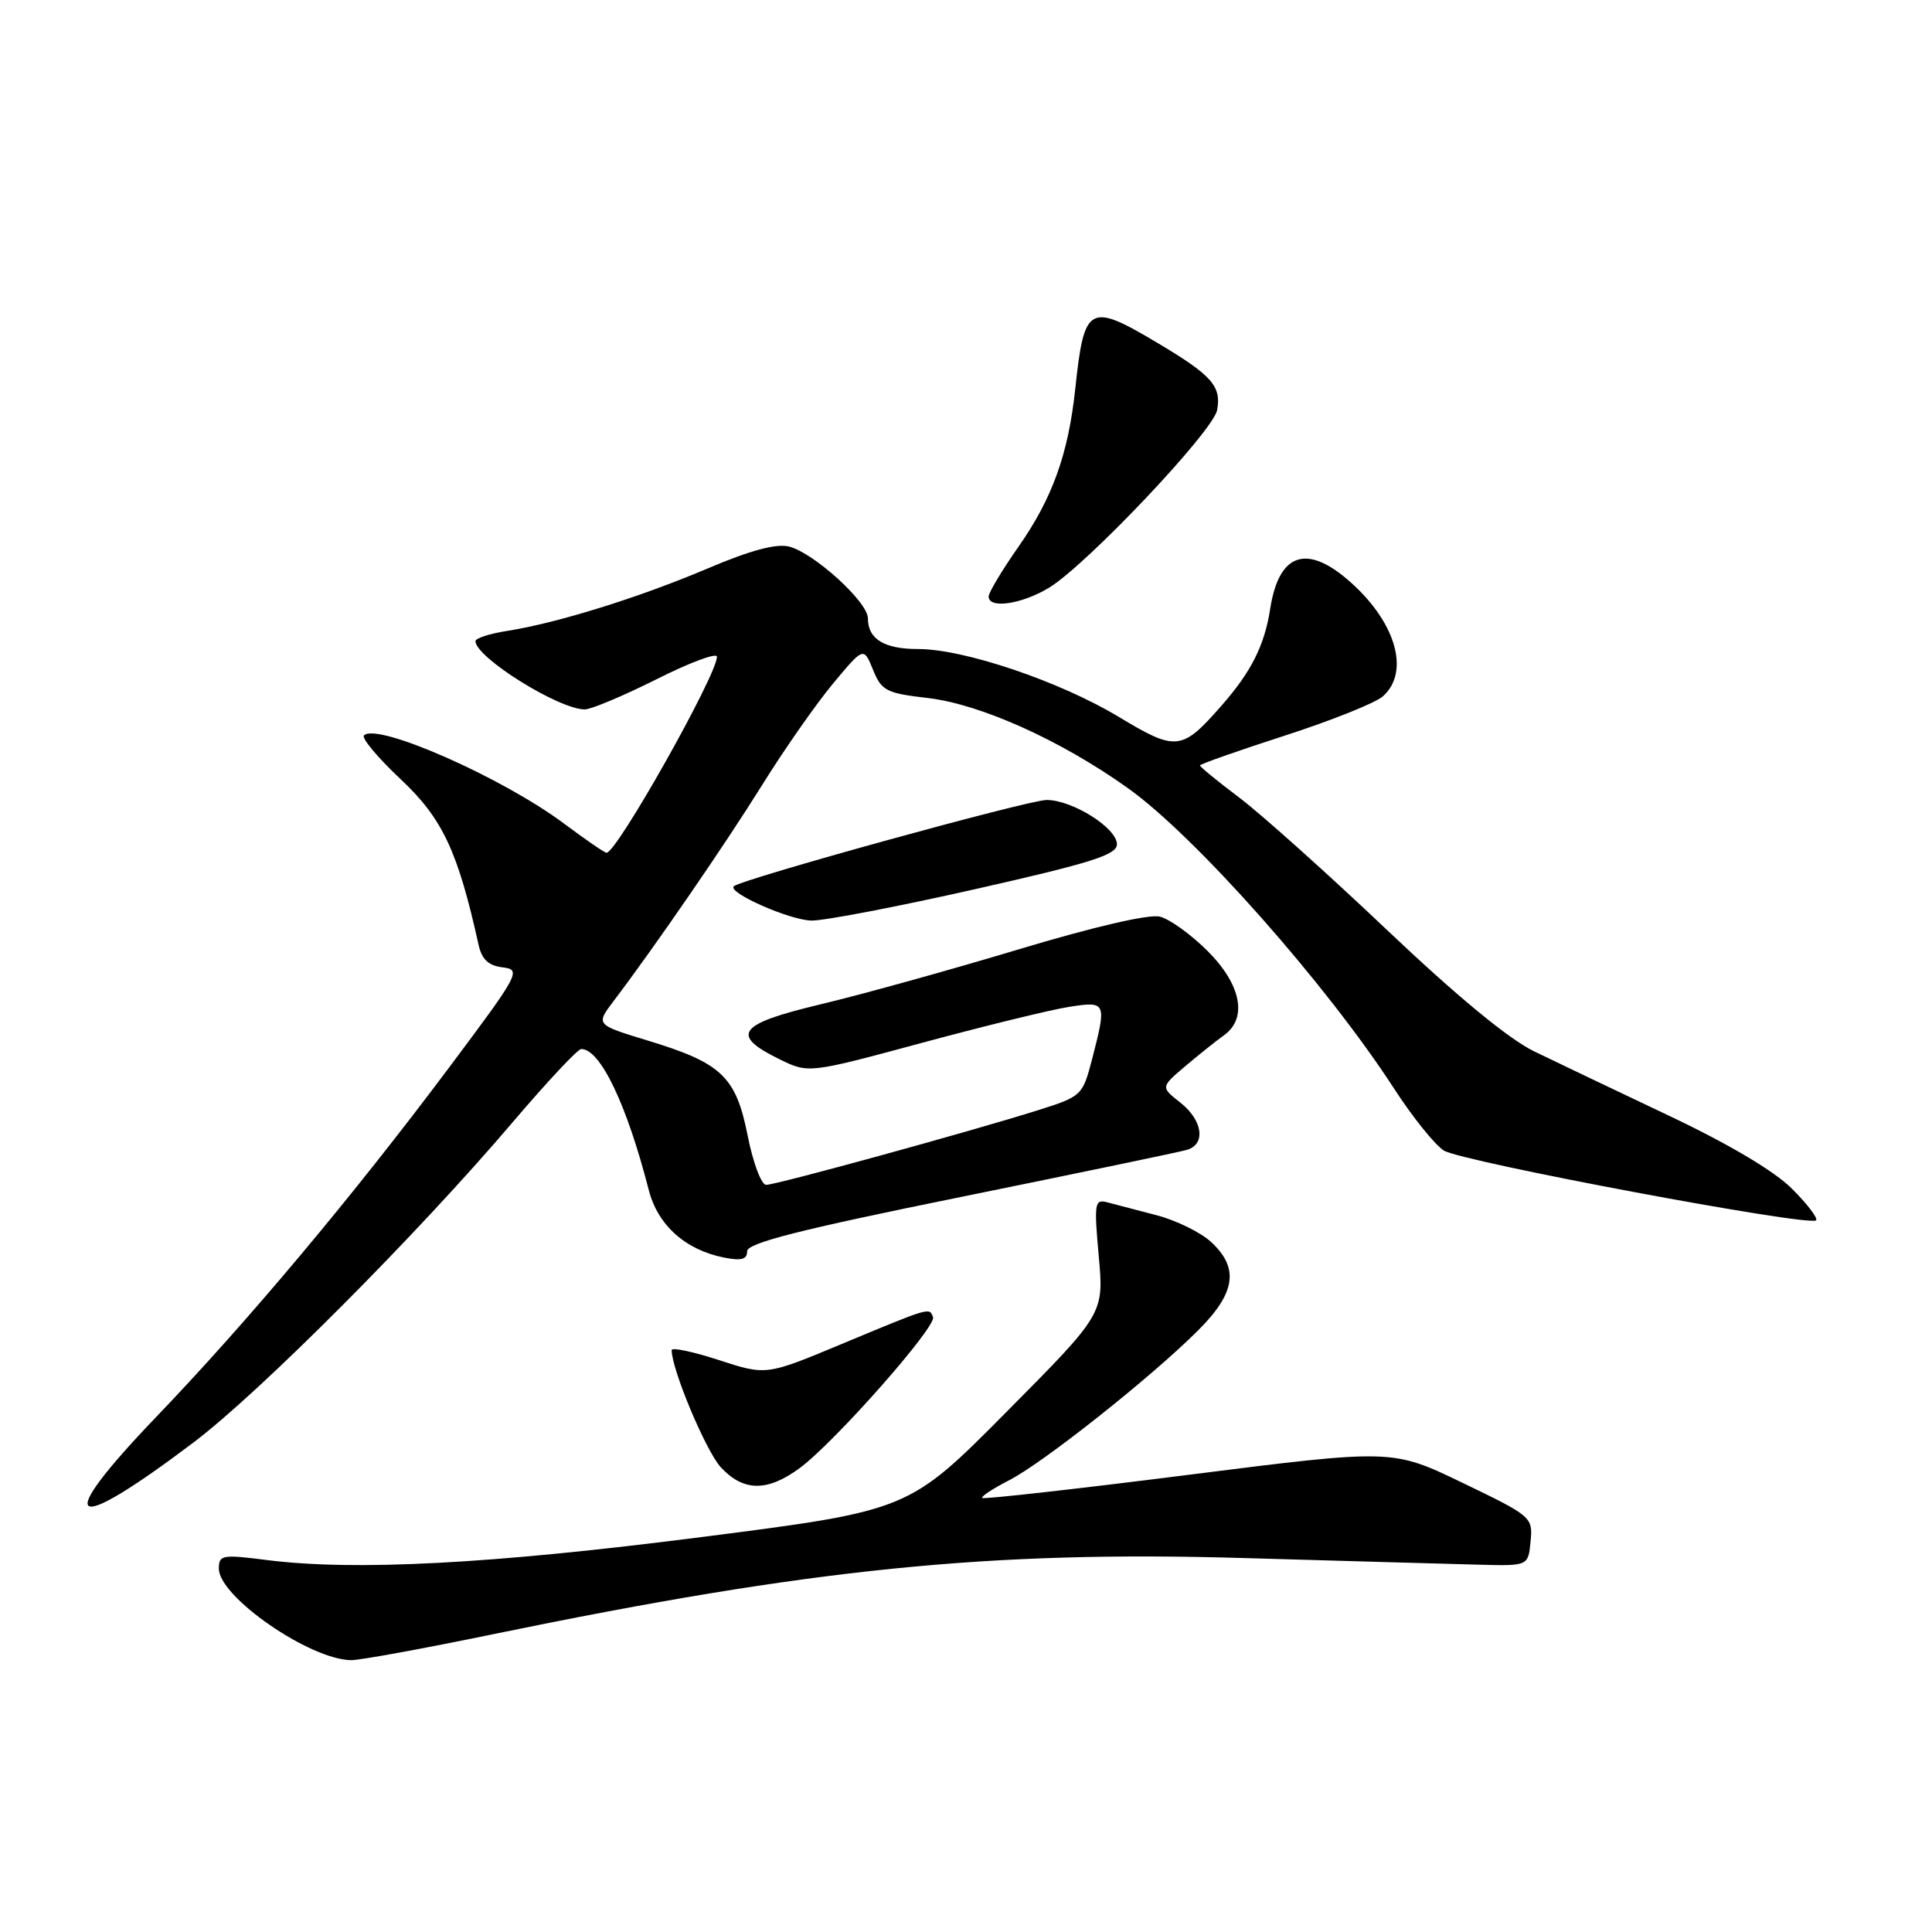 <?xml version="1.0" encoding="UTF-8" standalone="no"?>
<!DOCTYPE svg PUBLIC "-//W3C//DTD SVG 1.1//EN" "http://www.w3.org/Graphics/SVG/1.1/DTD/svg11.dtd" >
<svg xmlns="http://www.w3.org/2000/svg" xmlns:xlink="http://www.w3.org/1999/xlink" version="1.1" viewBox="0 0 256 256">
 <g >
 <path fill="currentColor"
d=" M 65.54 216.50 C 107.53 207.85 131.10 205.46 164.85 206.45 C 178.41 206.84 192.43 207.24 196.00 207.33 C 202.50 207.50 202.50 207.50 202.81 204.24 C 203.12 201.03 202.96 200.90 193.81 196.49 C 184.50 192.00 184.50 192.00 157.50 195.42 C 142.65 197.30 130.35 198.68 130.15 198.49 C 129.96 198.30 131.56 197.25 133.70 196.15 C 138.20 193.86 152.54 182.49 158.75 176.29 C 163.73 171.32 164.22 168.04 160.49 164.58 C 159.11 163.30 155.85 161.70 153.24 161.02 C 150.63 160.34 147.69 159.57 146.70 159.31 C 145.04 158.87 144.96 159.43 145.59 166.45 C 146.28 174.07 146.28 174.07 133.34 187.11 C 120.41 200.15 120.41 200.15 92.95 203.67 C 65.10 207.24 46.94 208.20 35.25 206.70 C 29.45 205.96 29.00 206.04 29.00 207.85 C 29.00 211.59 41.05 219.92 46.54 219.98 C 47.67 219.99 56.22 218.43 65.54 216.50 Z  M 25.66 191.12 C 34.43 184.49 55.29 163.56 67.89 148.75 C 72.45 143.39 76.55 139.00 77.02 139.00 C 79.54 139.00 83.04 146.30 85.97 157.70 C 87.16 162.34 90.81 165.61 95.92 166.63 C 98.22 167.09 99.00 166.89 99.00 165.80 C 99.00 164.71 105.93 162.95 127.25 158.62 C 142.79 155.46 156.29 152.65 157.25 152.37 C 159.82 151.63 159.38 148.45 156.40 146.10 C 153.79 144.05 153.79 144.05 157.06 141.27 C 158.86 139.75 161.16 137.91 162.17 137.19 C 165.34 134.93 164.48 130.48 160.03 126.03 C 157.84 123.84 154.99 121.78 153.69 121.46 C 152.25 121.10 144.97 122.79 134.92 125.81 C 125.89 128.53 114.10 131.80 108.72 133.08 C 97.75 135.69 96.69 137.13 103.32 140.37 C 107.15 142.24 107.15 142.24 122.32 138.14 C 130.67 135.89 139.41 133.75 141.75 133.40 C 146.60 132.65 146.66 132.80 144.70 140.37 C 143.45 145.17 143.34 145.28 137.47 147.13 C 128.66 149.91 102.85 157.00 101.52 157.00 C 100.88 157.00 99.78 154.07 99.07 150.48 C 97.51 142.64 95.64 140.86 85.80 137.87 C 78.93 135.78 78.93 135.78 81.31 132.64 C 86.84 125.34 96.07 111.91 101.00 104.00 C 103.90 99.33 108.12 93.30 110.36 90.60 C 114.44 85.70 114.44 85.70 115.68 88.75 C 116.81 91.53 117.44 91.86 122.94 92.49 C 129.94 93.31 140.59 98.10 149.49 104.46 C 158.42 110.83 175.78 130.44 184.74 144.27 C 187.15 147.99 190.10 151.67 191.31 152.45 C 193.58 153.91 239.76 162.57 240.64 161.70 C 240.91 161.42 239.47 159.53 237.43 157.50 C 235.11 155.17 229.03 151.57 221.11 147.82 C 214.18 144.53 206.16 140.71 203.30 139.32 C 199.94 137.70 193.06 132.02 183.83 123.27 C 175.98 115.82 167.18 107.94 164.28 105.74 C 161.37 103.55 159.00 101.61 159.00 101.43 C 159.00 101.25 164.06 99.47 170.25 97.47 C 176.44 95.47 182.29 93.13 183.25 92.26 C 186.98 88.91 184.83 82.06 178.36 76.63 C 172.93 72.09 169.42 73.50 168.31 80.66 C 167.56 85.51 165.80 89.02 161.84 93.52 C 156.60 99.50 155.85 99.58 148.26 95.00 C 140.44 90.29 127.77 86.00 121.65 86.00 C 117.15 86.00 115.00 84.68 115.00 81.92 C 115.00 79.76 107.83 73.25 104.55 72.42 C 102.85 72.00 99.42 72.92 93.78 75.32 C 84.73 79.16 73.90 82.54 67.25 83.59 C 64.91 83.95 63.00 84.57 63.00 84.95 C 63.00 87.10 74.05 94.00 77.48 94.00 C 78.34 94.00 82.63 92.19 87.02 89.99 C 91.41 87.78 95.00 86.45 95.00 87.02 C 95.00 89.44 81.73 113.00 80.37 113.00 C 80.12 113.00 77.57 111.25 74.71 109.11 C 66.55 103.02 49.96 95.71 48.23 97.44 C 47.87 97.79 50.08 100.43 53.13 103.29 C 58.64 108.47 60.67 112.80 63.41 125.18 C 63.84 127.13 64.72 127.95 66.60 128.18 C 69.11 128.49 68.85 128.98 59.47 141.50 C 46.70 158.56 32.85 175.08 20.70 187.75 C 6.86 202.18 9.05 203.67 25.66 191.12 Z  M 105.99 194.51 C 110.58 191.12 124.11 175.80 123.63 174.53 C 123.15 173.22 123.35 173.16 111.52 178.09 C 101.53 182.26 101.53 182.26 95.27 180.22 C 91.82 179.10 89.00 178.50 89.00 178.90 C 89.00 181.47 93.55 192.30 95.52 194.43 C 98.52 197.66 101.68 197.69 105.99 194.51 Z  M 129.25 117.81 C 144.61 114.34 148.00 113.27 148.00 111.87 C 148.00 109.72 142.10 106.00 138.68 106.00 C 136.28 106.00 98.15 116.52 97.23 117.44 C 96.38 118.28 104.60 121.91 107.50 121.98 C 109.15 122.02 118.94 120.14 129.25 117.81 Z  M 139.00 77.88 C 143.96 74.87 160.74 57.16 161.27 54.35 C 161.87 51.21 160.59 49.74 153.56 45.55 C 144.29 40.01 143.67 40.35 142.48 51.50 C 141.56 60.15 139.45 66.03 134.95 72.45 C 132.78 75.55 131.00 78.52 131.00 79.04 C 131.00 80.71 135.37 80.07 139.00 77.88 Z "/>
</g>
</svg>